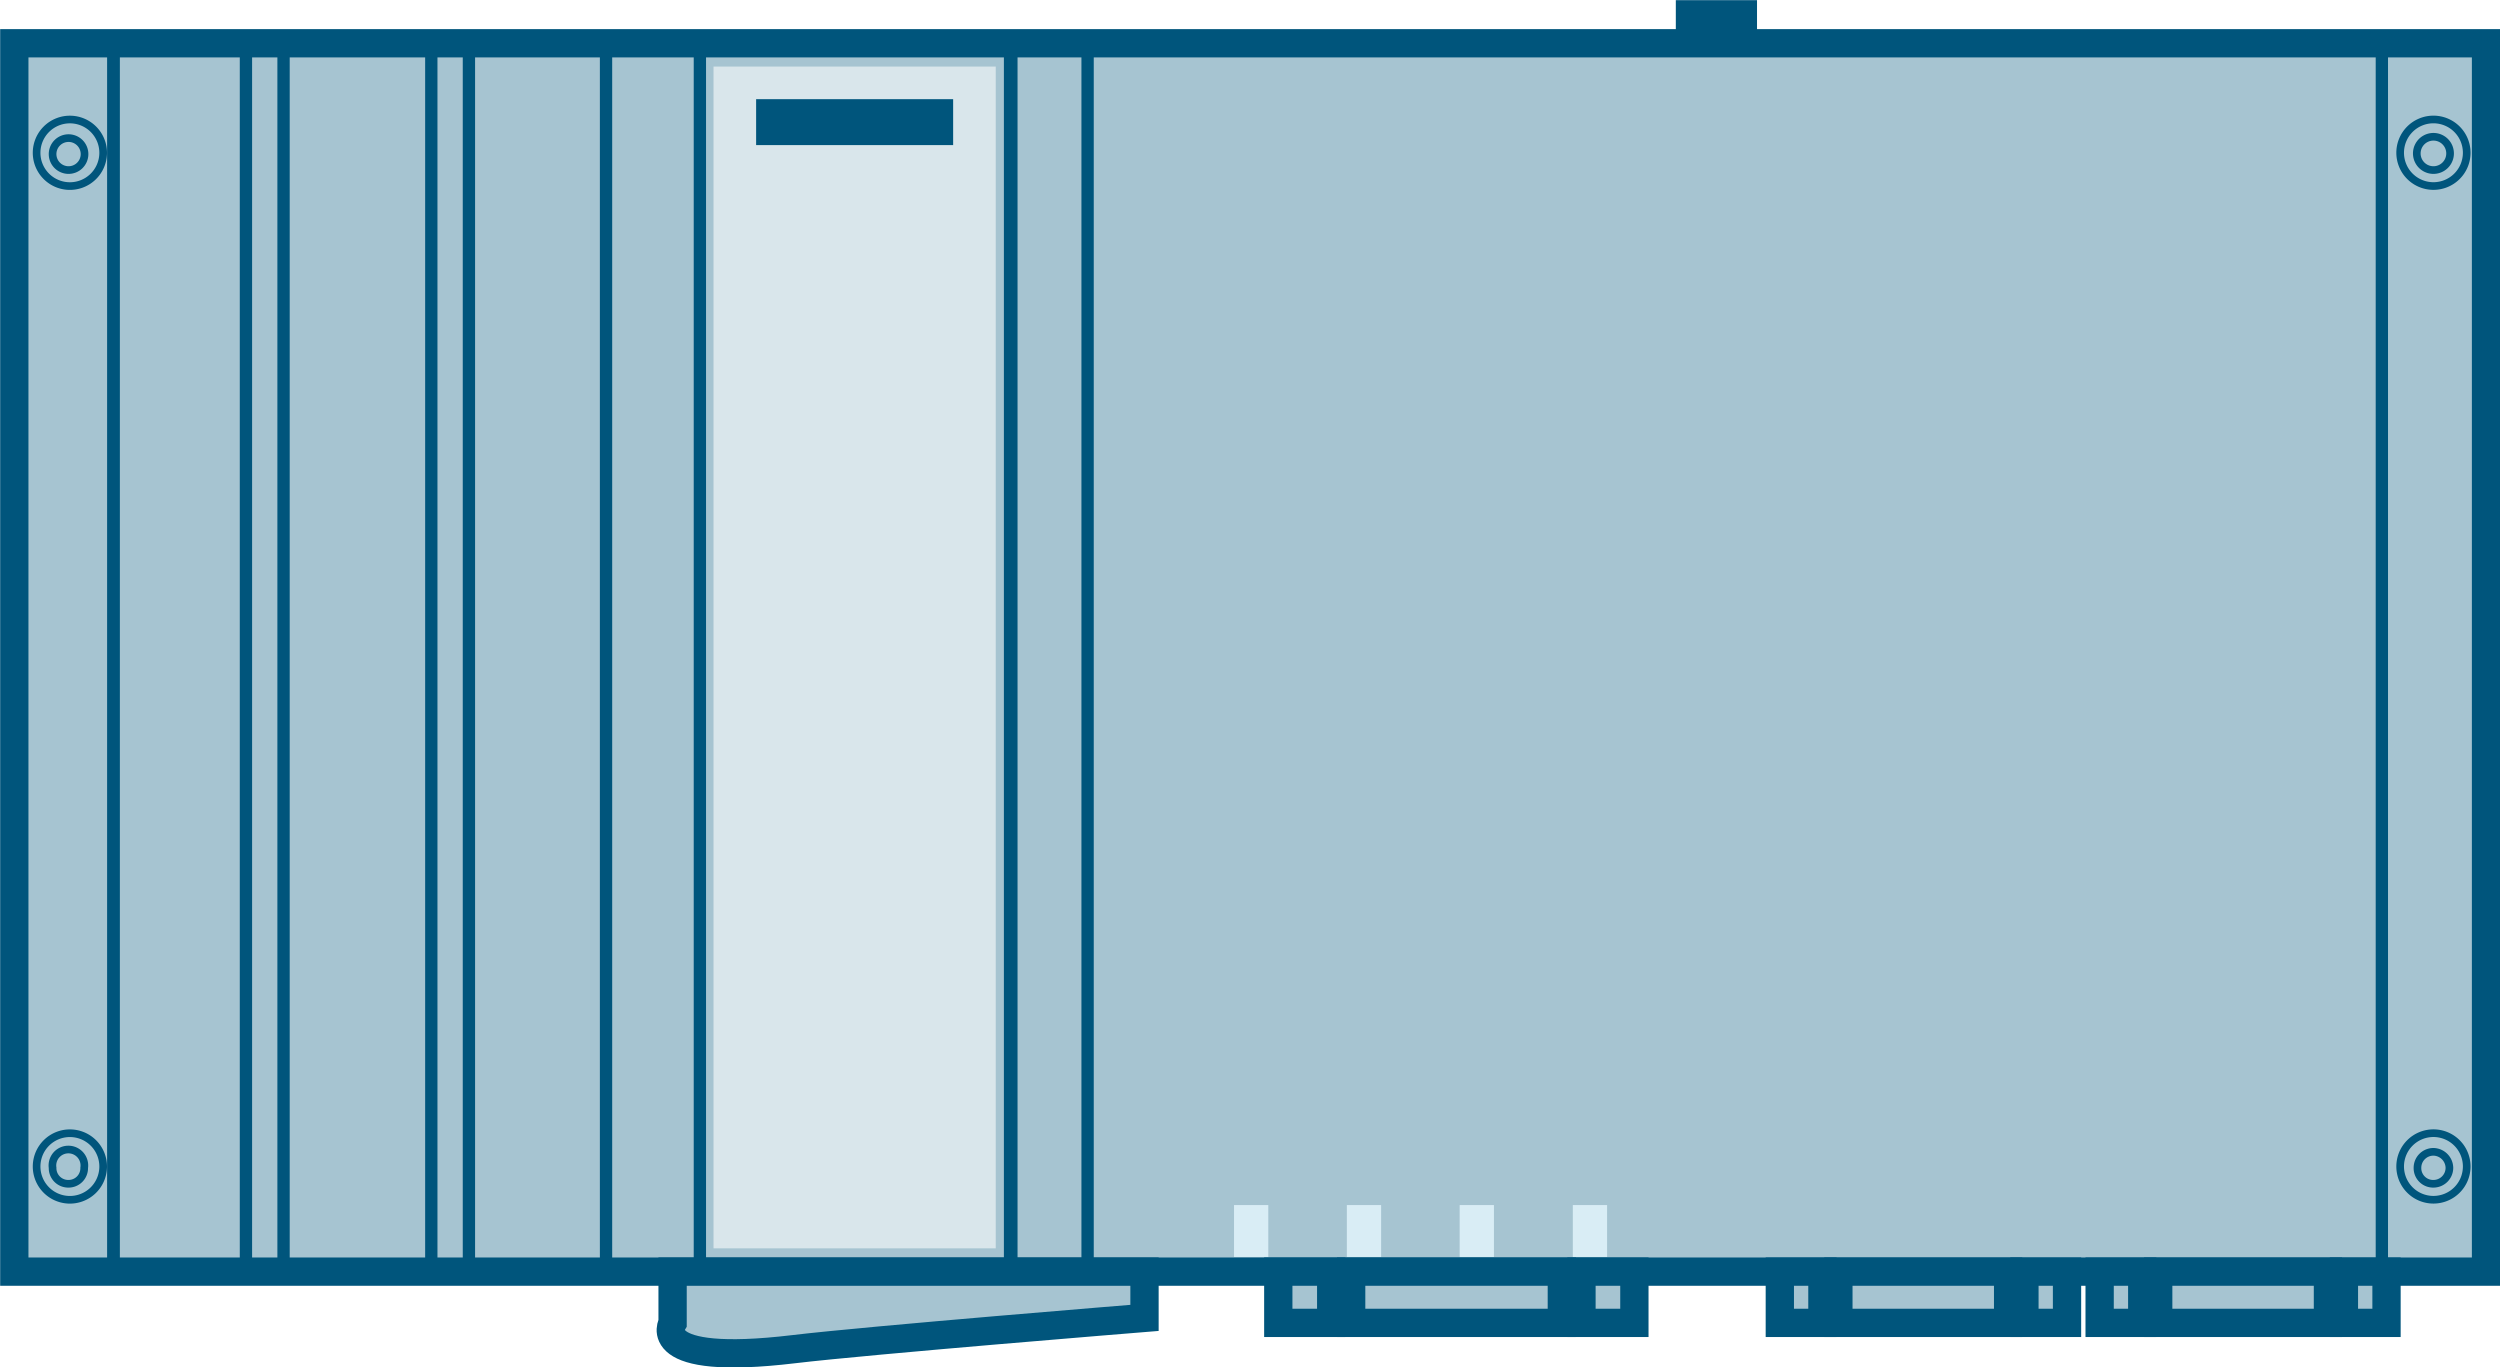 <svg xmlns="http://www.w3.org/2000/svg" viewBox="0 0 75.12 41.09"><defs><style>.cls-1{fill:#a6c4d1;stroke-width:0.85px;}.cls-1,.cls-2,.cls-3,.cls-4{stroke:#00557c;}.cls-1,.cls-3,.cls-4{stroke-miterlimit:3.86;}.cls-2,.cls-3,.cls-4{fill:none;}.cls-2{stroke-width:0.37px;}.cls-3,.cls-4{stroke-width:0.23px;}.cls-3{fill-rule:evenodd;}.cls-5{fill:#d9e6eb;}.cls-6{fill:#00557c;}.cls-7{fill:#d9edf5;}</style></defs><g id="Original"><rect class="cls-1" x="0.43" y="1.3" width="74.27" height="36.91"/><rect class="cls-1" x="50.78" y="0.43" width="1.59" height="0.77"/><line class="cls-2" x1="71.57" y1="1.53" x2="71.57" y2="38.21"/><line class="cls-2" x1="32.68" y1="1.53" x2="32.68" y2="38.21"/><line class="cls-2" x1="30.39" y1="1.53" x2="30.39" y2="38.21"/><line class="cls-2" x1="30.35" y1="1.53" x2="30.35" y2="38.21"/><line class="cls-2" x1="21.03" y1="1.53" x2="21.03" y2="38.21"/><line class="cls-2" x1="18.21" y1="1.53" x2="18.21" y2="38.21"/><line class="cls-2" x1="3.41" y1="1.53" x2="3.41" y2="38.21"/><line class="cls-2" x1="3.41" y1="1.53" x2="3.41" y2="38.21"/><line class="cls-2" x1="14.09" y1="1.53" x2="14.09" y2="38.21"/><line class="cls-2" x1="12.96" y1="1.53" x2="12.96" y2="38.21"/><line class="cls-2" x1="8.52" y1="1.53" x2="8.52" y2="38.21"/><line class="cls-2" x1="7.39" y1="1.53" x2="7.39" y2="38.21"/><path class="cls-3" d="M361.34,172.13a1,1,0,1,0-.95-1A1,1,0,0,0,361.34,172.13Z" transform="translate(-359.29 -166.54)"/><path class="cls-4" d="M361.34,171.65a.48.48,0,1,0-.47-.48A.48.48,0,0,0,361.34,171.65Z" transform="translate(-359.29 -166.54)"/><path class="cls-3" d="M361.34,202.59a1,1,0,1,0-.95-1A1,1,0,0,0,361.34,202.59Z" transform="translate(-359.29 -166.54)"/><path class="cls-3" d="M361.34,202.11a.47.47,0,0,0,.48-.48.48.48,0,1,0-.95,0A.47.47,0,0,0,361.34,202.11Z" transform="translate(-359.29 -166.54)"/><path class="cls-3" d="M432.41,172.13a1,1,0,1,0-1-1A1,1,0,0,0,432.41,172.13Z" transform="translate(-359.29 -166.54)"/><path class="cls-4" d="M432.41,171.65a.48.48,0,1,0,0-1,.48.48,0,0,0,0,1Z" transform="translate(-359.29 -166.54)"/><path class="cls-3" d="M432.41,202.59a1,1,0,1,0-1-1A1,1,0,0,0,432.41,202.59Z" transform="translate(-359.29 -166.54)"/><path class="cls-3" d="M432.41,202.11a.48.48,0,0,0,.48-.48.49.49,0,0,0-.48-.48.48.48,0,0,0-.48.48A.47.47,0,0,0,432.41,202.11Z" transform="translate(-359.29 -166.54)"/><rect class="cls-1" x="38.41" y="38.21" width="1.59" height="1.54"/><rect class="cls-1" x="40.6" y="38.21" width="6.33" height="1.54"/><rect class="cls-1" x="47.52" y="38.21" width="1.59" height="1.54"/><rect class="cls-1" x="53.48" y="38.21" width="1.28" height="1.54"/><rect class="cls-1" x="55.24" y="38.21" width="5.1" height="1.54"/><rect class="cls-1" x="60.83" y="38.21" width="1.28" height="1.54"/><rect class="cls-1" x="63.09" y="38.21" width="1.28" height="1.54"/><rect class="cls-1" x="64.85" y="38.21" width="5.1" height="1.54"/><rect class="cls-1" x="70.43" y="38.21" width="1.28" height="1.54"/><path class="cls-1" d="M383.14,207.08c2.26-.27,10.54-.94,10.54-.94v-1.39H379.5v1.54S378.71,207.61,383.14,207.08Z" transform="translate(-359.29 -166.54)"/><rect class="cls-5" x="21.44" y="2" width="8.48" height="35.51"/><rect class="cls-6" x="22.72" y="2.98" width="5.92" height="1.38"/><rect class="cls-7" x="37.08" y="36.21" width="1.03" height="1.56"/><rect class="cls-7" x="40.47" y="36.21" width="1.03" height="1.56"/><rect class="cls-7" x="43.86" y="36.21" width="1.03" height="1.56"/><rect class="cls-7" x="47.26" y="36.21" width="1.03" height="1.56"/></g></svg>